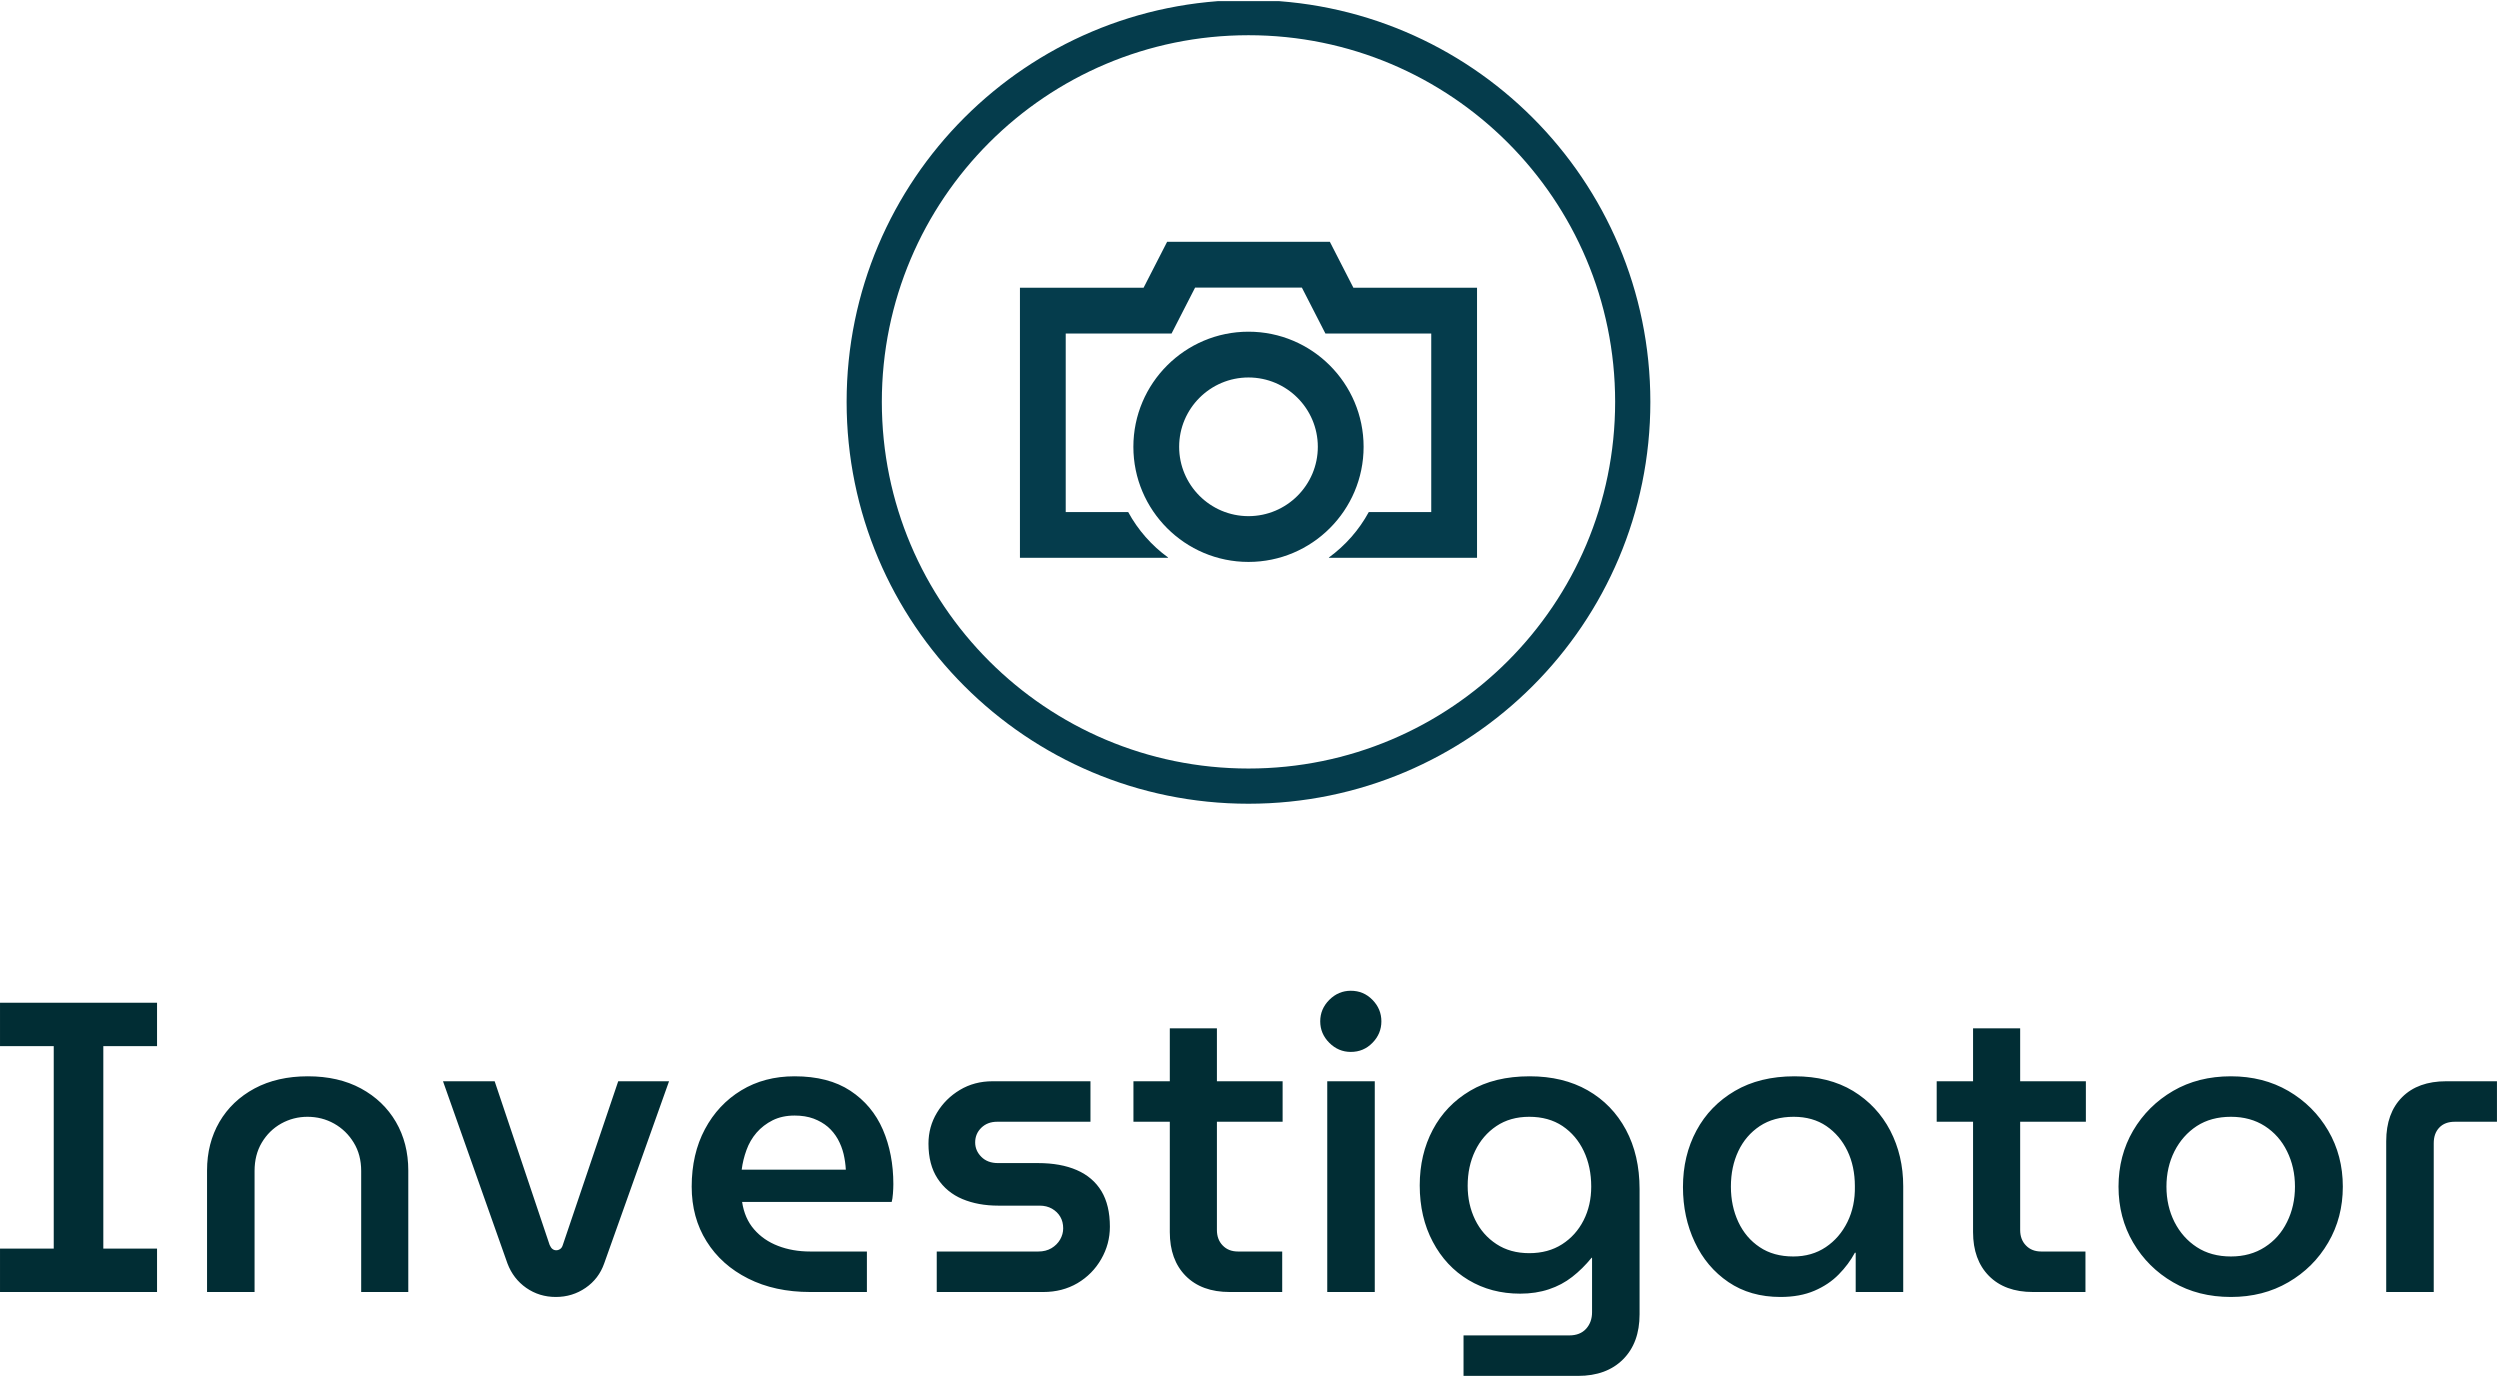 <svg xmlns="http://www.w3.org/2000/svg" version="1.1" xmlns:xlink="http://www.w3.org/1999/xlink" xmlns:svgjs="http://svgjs.dev/svgjs" width="2000" height="1101" viewBox="0 0 2000 1101"><g transform="matrix(1,0,0,1,-1.212,0.921)"><svg viewBox="0 0 396 218" data-background-color="#ffffff" preserveAspectRatio="xMidYMid meet" height="1101" width="2000" xmlns="http://www.w3.org/2000/svg" xmlns:xlink="http://www.w3.org/1999/xlink"><g id="tight-bounds" transform="matrix(1,0,0,1,0.24,-0.182)"><svg viewBox="0 0 395.52 218.365" height="218.365" width="395.52"><g><svg viewBox="0 0 395.52 218.365" height="218.365" width="395.52"><g transform="matrix(1,0,0,1,0,156.515)"><svg viewBox="0 0 395.52 61.85" height="61.85" width="395.52"><g id="textblocktransform"><svg viewBox="0 0 395.52 61.85" height="61.85" width="395.52" id="textblock"><g><svg viewBox="0 0 395.52 61.85" height="61.85" width="395.52"><g transform="matrix(1,0,0,1,0,0)"><svg width="395.52" viewBox="2.6 -36.45 302.12 46.6" height="61.85" data-palette-color="#012d34"><g class="wordmark-text-0" data-fill-palette-color="primary" id="text-0"><path d="M21.6 0L2.6 0 2.6-5.25 9.1-5.25 9.1-29.75 2.6-29.75 2.6-35 21.6-35 21.6-29.75 15.1-29.75 15.1-5.25 21.6-5.25 21.6 0ZM33.4 0L27.65 0 27.65-14.7Q27.65-18 29.15-20.58 30.65-23.15 33.4-24.63 36.15-26.1 39.85-26.1L39.85-26.1Q43.55-26.1 46.27-24.63 49-23.15 50.5-20.58 52-18 52-14.7L52-14.7 52 0 46.3 0 46.3-14.65Q46.3-16.6 45.4-18.07 44.5-19.55 43.02-20.38 41.55-21.2 39.8-21.2L39.8-21.2Q38.1-21.2 36.62-20.38 35.15-19.55 34.27-18.07 33.4-16.6 33.4-14.65L33.4-14.65 33.4 0ZM69.85 0.6L69.85 0.6Q67.85 0.6 66.27-0.5 64.7-1.6 64-3.45L64-3.45 56.2-25.5 62.45-25.5 69.1-5.7Q69.25-5.35 69.45-5.2 69.65-5.05 69.9-5.05L69.9-5.05Q70.15-5.05 70.37-5.2 70.6-5.35 70.7-5.7L70.7-5.7 77.4-25.5 83.55-25.5 75.7-3.45Q75.05-1.6 73.45-0.5 71.85 0.6 69.85 0.6ZM107.49 0L100.64 0Q96.34 0 93.12-1.63 89.89-3.25 88.09-6.13 86.29-9 86.29-12.75L86.29-12.75Q86.29-16.7 87.89-19.7 89.49-22.7 92.29-24.4 95.09-26.1 98.74-26.1L98.74-26.1Q102.84-26.1 105.49-24.35 108.14-22.6 109.42-19.65 110.69-16.7 110.69-13.05L110.69-13.05Q110.69-12.55 110.64-11.9 110.59-11.25 110.49-10.9L110.49-10.9 92.39-10.9Q92.69-8.9 93.84-7.58 94.99-6.25 96.74-5.58 98.49-4.9 100.64-4.9L100.64-4.9 107.49-4.9 107.49 0ZM92.34-14.8L92.34-14.8 104.94-14.8Q104.89-15.75 104.67-16.7 104.44-17.65 103.97-18.5 103.49-19.35 102.77-19.98 102.04-20.6 101.04-20.98 100.04-21.35 98.74-21.35L98.74-21.35Q97.24-21.35 96.09-20.78 94.94-20.2 94.14-19.28 93.34-18.35 92.92-17.18 92.49-16 92.34-14.8ZM128.84 0L115.94 0 115.94-4.9 128.24-4.9Q129.14-4.9 129.82-5.3 130.49-5.7 130.87-6.35 131.24-7 131.24-7.7L131.24-7.7Q131.24-8.5 130.89-9.1 130.54-9.7 129.89-10.08 129.24-10.45 128.39-10.45L128.39-10.45 123.39-10.45Q120.94-10.45 119.04-11.25 117.14-12.05 116.04-13.73 114.94-15.4 114.94-17.95L114.94-17.95Q114.94-20 115.97-21.7 116.99-23.4 118.74-24.45 120.49-25.5 122.69-25.5L122.69-25.5 134.54-25.5 134.54-20.6 123.24-20.6Q122.09-20.6 121.34-19.88 120.59-19.15 120.59-18.1L120.59-18.1Q120.59-17.1 121.34-16.35 122.09-15.6 123.34-15.6L123.34-15.6 128.19-15.6Q130.94-15.6 132.89-14.75 134.84-13.9 135.87-12.2 136.89-10.5 136.89-7.9L136.89-7.9Q136.89-5.8 135.84-3.98 134.79-2.15 132.97-1.07 131.14 0 128.84 0L128.84 0ZM157.74 0L151.39 0Q147.99 0 146.06-1.95 144.14-3.9 144.14-7.25L144.14-7.25 144.14-31.9 149.84-31.9 149.84-7.5Q149.84-6.35 150.54-5.63 151.24-4.9 152.39-4.9L152.39-4.9 157.74-4.9 157.74 0ZM157.79-20.6L139.74-20.6 139.74-25.5 157.79-25.5 157.79-20.6ZM168.94 0L163.19 0 163.19-25.5 168.94-25.5 168.94 0ZM166.04-29.05L166.04-29.05Q164.54-29.05 163.44-30.15 162.34-31.25 162.34-32.75L162.34-32.75Q162.34-34.25 163.44-35.35 164.54-36.45 166.04-36.45L166.04-36.45Q167.59-36.45 168.66-35.35 169.74-34.25 169.74-32.75L169.74-32.75Q169.74-31.25 168.66-30.15 167.59-29.05 166.04-29.05ZM193.53 10.15L179.68 10.15 179.68 5.25 192.48 5.25Q193.78 5.25 194.51 4.45 195.23 3.65 195.23 2.45L195.23 2.45 195.23-4.15 195.18-4.15Q194.08-2.8 192.83-1.83 191.58-0.85 190.01-0.33 188.43 0.2 186.53 0.2L186.53 0.2Q183.03 0.2 180.28-1.45 177.53-3.1 175.96-6.08 174.38-9.05 174.38-12.9L174.38-12.9Q174.38-16.65 175.96-19.63 177.53-22.6 180.48-24.35 183.43-26.1 187.68-26.1L187.68-26.1Q191.73-26.1 194.71-24.4 197.68-22.7 199.33-19.63 200.98-16.55 200.98-12.45L200.98-12.45 200.98 2.7Q200.98 6.15 198.98 8.15 196.98 10.15 193.53 10.15L193.53 10.15ZM187.63-4.7L187.63-4.7Q189.93-4.7 191.61-5.78 193.28-6.85 194.21-8.68 195.13-10.5 195.13-12.75L195.13-12.75Q195.13-15.15 194.23-17.05 193.33-18.95 191.66-20.08 189.98-21.2 187.63-21.2L187.63-21.2Q185.33-21.2 183.66-20.08 181.98-18.95 181.08-17.07 180.18-15.2 180.18-12.85L180.18-12.85Q180.18-10.6 181.08-8.75 181.98-6.9 183.66-5.8 185.33-4.7 187.63-4.7ZM218.03 0.6L218.03 0.6Q214.38 0.6 211.73-1.2 209.08-3 207.66-6.03 206.23-9.05 206.23-12.7L206.23-12.7Q206.23-16.5 207.86-19.53 209.48-22.55 212.51-24.33 215.53-26.1 219.73-26.1L219.73-26.1Q223.88-26.1 226.81-24.33 229.73-22.55 231.31-19.53 232.88-16.5 232.88-12.8L232.88-12.8 232.88 0 227.13 0 227.13-4.75 227.03-4.75Q226.28-3.35 225.08-2.13 223.88-0.9 222.13-0.15 220.38 0.6 218.03 0.6ZM219.58-4.3L219.58-4.3Q221.83-4.3 223.51-5.43 225.18-6.55 226.13-8.47 227.08-10.4 227.03-12.8L227.03-12.8Q227.03-15.2 226.13-17.07 225.23-18.95 223.58-20.08 221.93-21.2 219.63-21.2L219.63-21.2Q217.23-21.2 215.53-20.08 213.83-18.95 212.93-17.05 212.03-15.15 212.03-12.75L212.03-12.75Q212.03-10.4 212.93-8.47 213.83-6.55 215.51-5.43 217.18-4.3 219.58-4.3ZM254.93 0L248.58 0Q245.18 0 243.25-1.95 241.33-3.9 241.33-7.25L241.33-7.25 241.33-31.9 247.03-31.9 247.03-7.5Q247.03-6.35 247.73-5.63 248.43-4.9 249.58-4.9L249.58-4.9 254.93-4.9 254.93 0ZM254.98-20.6L236.93-20.6 236.93-25.5 254.98-25.5 254.98-20.6ZM272.53 0.6L272.53 0.6Q268.57 0.6 265.53-1.18 262.48-2.95 260.7-5.98 258.93-9 258.93-12.75L258.93-12.75Q258.93-16.5 260.7-19.53 262.48-22.55 265.53-24.33 268.57-26.1 272.53-26.1L272.53-26.1Q276.43-26.1 279.48-24.33 282.53-22.55 284.3-19.53 286.07-16.5 286.07-12.75L286.07-12.75Q286.07-9 284.3-5.98 282.53-2.95 279.48-1.18 276.43 0.6 272.53 0.6ZM272.53-4.3L272.53-4.3Q274.88-4.3 276.63-5.43 278.38-6.55 279.32-8.47 280.28-10.4 280.28-12.75L280.28-12.75Q280.28-15.1 279.32-17.03 278.38-18.95 276.63-20.08 274.88-21.2 272.53-21.2L272.53-21.2Q270.13-21.2 268.4-20.08 266.68-18.95 265.7-17.03 264.73-15.1 264.73-12.75L264.73-12.75Q264.73-10.4 265.7-8.47 266.68-6.55 268.4-5.43 270.13-4.3 272.53-4.3ZM297.07 0L291.32 0 291.32-18.25Q291.32-21.65 293.25-23.58 295.17-25.5 298.57-25.5L298.57-25.5 304.72-25.5 304.72-20.6 299.62-20.6Q298.42-20.6 297.75-19.9 297.07-19.2 297.07-18L297.07-18 297.07 0Z" fill="#012d34" data-fill-palette-color="primary"></path></g></svg></g></svg></g></svg></g></svg></g><g transform="matrix(1,0,0,1,134.104,0)"><svg viewBox="0 0 127.313 127.313" height="127.313" width="127.313"><g><svg></svg></g><g id="icon-0"><svg viewBox="0 0 127.313 127.313" height="127.313" width="127.313"><g><path d="M0 63.656c0-35.156 28.5-63.656 63.656-63.656 35.156 0 63.656 28.5 63.657 63.656 0 35.156-28.5 63.656-63.657 63.657-35.156 0-63.656-28.5-63.656-63.657zM63.656 121.735c32.076 0 58.079-26.003 58.079-58.079 0-32.076-26.003-58.079-58.079-58.078-32.076 0-58.079 26.003-58.078 58.078 0 32.076 26.003 58.079 58.078 58.079z" data-fill-palette-color="accent" fill="#053c4c" stroke="transparent"></path></g><g transform="matrix(1,0,0,1,27.455,38.303)"><svg viewBox="0 0 72.403 50.707" height="50.707" width="72.403"><g><svg xmlns="http://www.w3.org/2000/svg" xmlns:xlink="http://www.w3.org/1999/xlink" version="1.1" x="0" y="0" viewBox="2 16.859 95.334 66.766" enable-background="new 0 0 100 100" xml:space="preserve" height="50.707" width="72.403" class="icon-cg-0" data-fill-palette-color="accent" id="cg-0"><g fill="#053c4c" data-fill-palette-color="accent"><path d="M71.546 26.437L71.546 26.437l-4.908-9.578H32.695l-4.908 9.578 0 0H2v56.331h30.89v-0.072c-3.427-2.495-6.281-5.729-8.316-9.476H11.548l0 0V35.985l0 0h22.075l4.908-9.578 0 0h22.271l0 0 4.909 9.578h22.074l0 0v37.234l0 0H74.759c-2.035 3.747-4.889 6.981-8.315 9.476v0.072h30.89V26.437H71.546z" fill="#053c4c" data-fill-palette-color="accent"></path><path d="M73.676 59.616c0-13.239-10.771-24.01-24.009-24.01-13.239 0-24.009 10.771-24.009 24.01 0 13.239 10.77 24.009 24.009 24.009C62.905 83.625 73.676 72.855 73.676 59.616zM49.667 74.077c-7.974 0-14.462-6.488-14.462-14.461s6.488-14.461 14.462-14.461c7.974 0 14.461 6.487 14.461 14.461S57.641 74.077 49.667 74.077z" fill="#053c4c" data-fill-palette-color="accent"></path></g></svg></g></svg></g></svg></g></svg></g><g></g></svg></g><defs></defs></svg><rect width="395.52" height="218.365" fill="none" stroke="none" visibility="hidden"></rect></g></svg></g></svg>